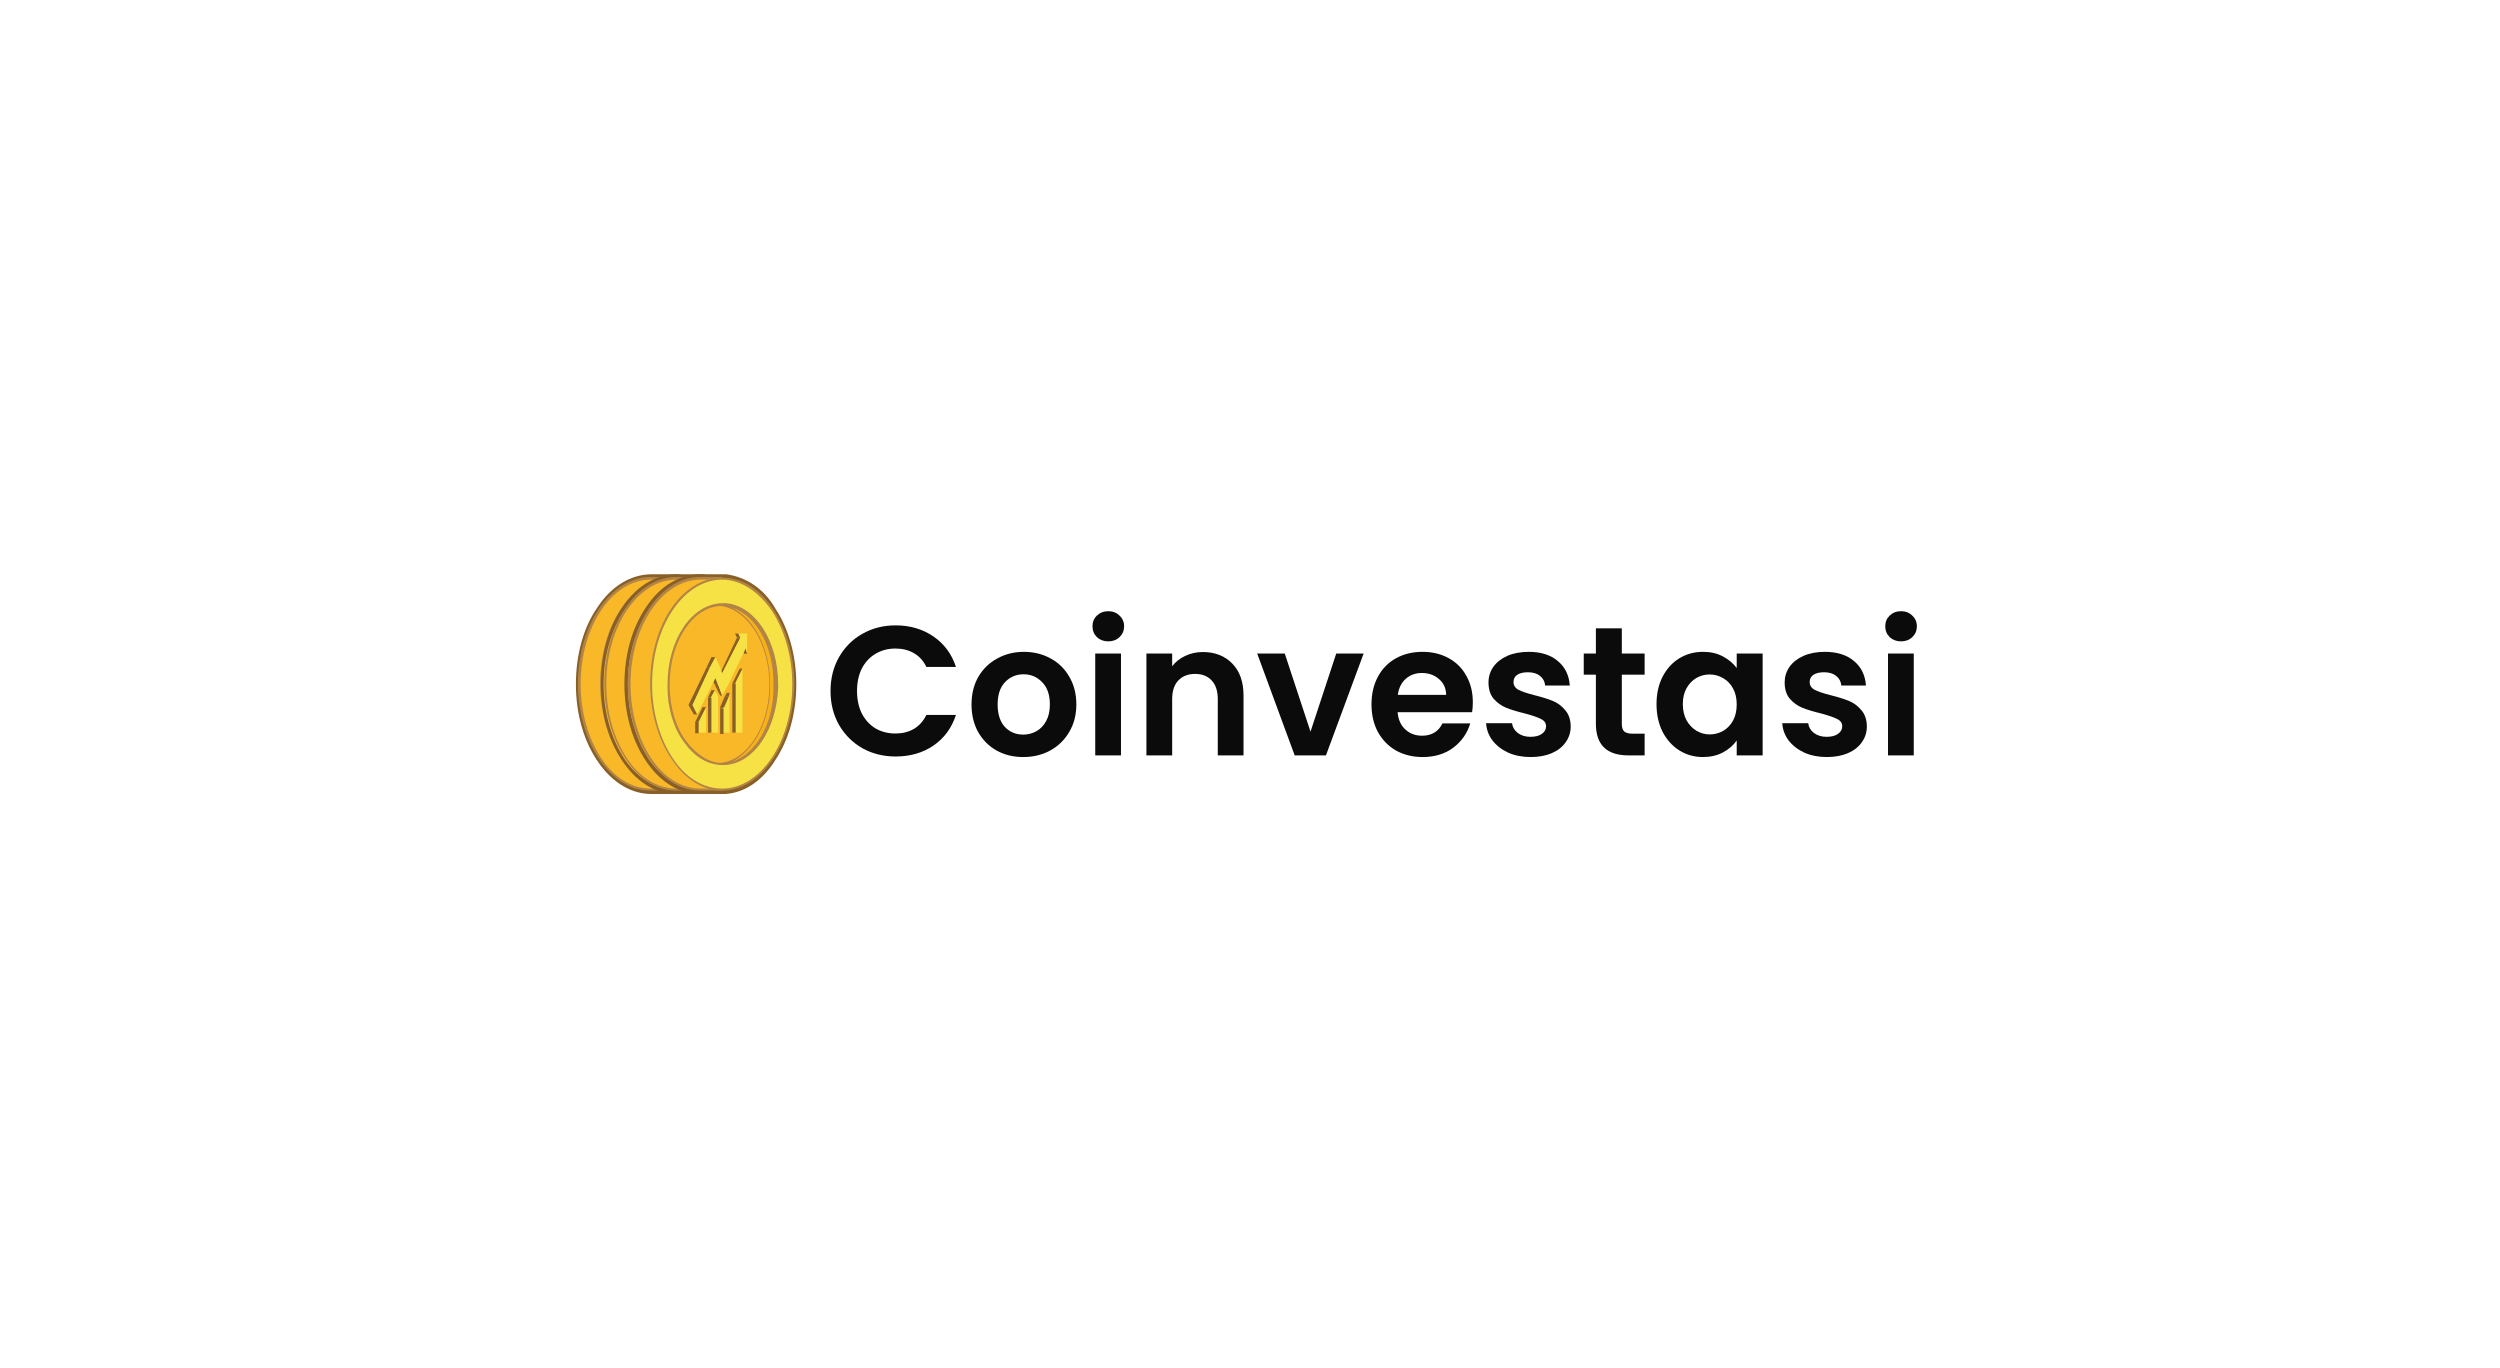 <svg width="592" height="324" viewBox="0 0 592 324" fill="none" xmlns="http://www.w3.org/2000/svg">
<path d="M160.476 135.984H154.411C149.463 135.984 144.834 138.698 141.482 143.805C138.131 148.593 136.375 155.137 136.375 162C136.375 169.183 138.29 175.727 141.802 180.675C145.153 185.463 149.622 188.017 154.251 188.017H160.316C164.785 187.697 168.935 184.984 171.968 180.196C175.319 175.248 177.075 168.864 177.075 162C177.075 155.457 175.319 148.913 172.127 144.124C169.254 139.336 164.945 136.623 160.476 135.984Z" fill="#875F27"/>
<path d="M171.016 162.157C171.016 155.294 169.101 149.548 166.228 144.919C164.153 141.887 161.759 139.493 158.886 138.375V137.099H153.938C144.681 137.099 137.02 148.271 137.02 161.997C137.02 169.18 139.094 175.564 142.287 180.193C145.319 184.343 149.469 187.056 153.938 187.056H158.886V185.939C166.068 182.587 171.016 173.33 171.016 162.157Z" fill="#F8B828"/>
<path d="M159.2 187.214H153.933C149.464 187.214 145.314 184.661 142.122 180.032C138.77 175.244 136.854 168.859 136.854 161.837C136.854 147.951 144.675 136.619 154.092 136.619H159.359V137.736C162.073 139.172 164.626 141.247 166.542 144.28C169.574 149.068 171.33 155.133 171.33 161.677C171.33 172.69 166.542 182.266 159.519 185.618L159.2 187.214ZM154.092 137.257C144.994 137.257 137.493 148.27 137.493 161.996C137.493 168.859 139.408 175.244 142.6 179.872C145.633 184.341 149.783 186.736 154.092 186.736H158.88V185.618H159.04C162.392 184.022 165.265 180.99 167.499 176.84C169.734 172.69 170.851 167.263 170.851 161.996C170.851 155.612 169.095 149.547 166.222 144.918C163.988 141.886 161.434 139.651 158.88 138.534H158.721V137.257H154.092Z" fill="#B28445"/>
<path d="M171.476 144.757C168.443 139.969 164.134 136.937 159.346 136.937C149.929 137.096 142.268 148.269 142.268 161.835C142.268 169.018 144.342 175.402 147.535 180.031C150.567 184.18 154.717 186.894 159.186 186.894C168.443 186.894 176.104 175.721 176.104 161.995C175.945 155.451 174.349 149.386 171.476 144.757ZM160.144 180.829C159.824 180.829 159.665 180.829 159.346 180.829C155.994 180.829 152.961 178.754 150.567 175.721C148.173 172.529 146.577 167.9 146.577 162.793C146.577 162.474 146.577 162.314 146.577 161.995C146.577 151.78 152.323 143.161 159.186 143.161C159.505 143.161 159.665 143.161 159.984 143.161C166.528 143.8 171.795 151.94 171.795 161.995C171.795 162.314 171.795 162.474 171.795 162.793C171.635 172.529 166.528 180.19 160.144 180.829Z" fill="#F6E245"/>
<path d="M159.193 187.213C154.724 187.213 150.574 184.66 147.382 180.031C144.03 175.243 142.115 168.858 142.115 161.836C142.115 147.95 149.776 136.618 159.193 136.618C163.981 136.618 168.29 139.331 171.483 144.438C174.515 149.227 176.271 155.292 176.271 161.836C176.111 175.881 168.45 187.213 159.193 187.213ZM159.193 137.256C150.095 137.256 142.594 148.269 142.594 161.995C142.594 168.858 144.509 175.243 147.701 179.871C150.734 184.34 154.883 186.735 159.193 186.735C168.29 186.735 175.792 175.722 175.792 161.995C175.792 155.611 174.036 149.546 171.163 144.917C167.971 139.969 163.821 137.256 159.193 137.256ZM159.193 181.148C155.841 181.148 152.649 179.233 150.255 175.881C147.701 172.529 146.265 167.741 146.265 162.793C146.265 162.474 146.265 162.315 146.265 161.995C146.265 151.461 152.01 142.842 159.352 142.842C159.672 142.842 159.831 142.842 160.15 142.842C167.014 143.481 172.281 151.78 172.281 161.995C172.281 162.315 172.281 162.474 172.281 162.793C171.961 172.529 166.854 180.51 160.15 180.989C159.672 181.148 159.512 181.148 159.193 181.148ZM159.193 143.481C152.33 143.481 146.743 151.78 146.743 162.155C146.743 162.474 146.743 162.634 146.743 162.953C146.903 167.901 148.339 172.529 150.734 175.562C153.128 178.754 156.16 180.669 159.193 180.669C159.512 180.669 159.672 180.669 159.991 180.669C166.375 180.031 171.323 172.37 171.642 162.953C171.642 162.634 171.642 162.474 171.642 162.155C171.642 152.419 166.535 144.279 159.991 143.481C159.672 143.481 159.193 143.481 159.193 143.481Z" fill="#B28445"/>
<path d="M160.148 143.328C159.829 143.328 159.67 143.328 159.35 143.328C159.191 143.328 158.872 143.328 158.712 143.328H158.872C165.415 143.966 170.682 152.106 170.682 162.161C170.682 162.481 170.682 162.64 170.682 162.959C170.363 172.695 165.256 180.357 158.872 180.835H158.712C158.872 180.835 159.191 180.835 159.35 180.835C159.67 180.835 159.829 180.835 160.148 180.835C166.533 180.197 171.8 172.376 171.959 162.959C171.959 162.64 171.959 162.481 171.959 162.161C171.959 152.106 166.692 143.966 160.148 143.328Z" fill="#F8B218"/>
<path d="M159.188 181.155C159.028 181.155 158.709 181.155 158.549 181.155V180.676H158.709C165.093 180.037 170.041 172.376 170.36 162.959C170.36 162.64 170.36 162.48 170.36 162.161C170.36 152.425 165.253 144.285 158.709 143.487H158.549V143.008C159.028 143.008 159.507 143.008 160.305 143.008C167.168 143.647 172.435 151.946 172.435 162.161C172.435 162.48 172.435 162.64 172.435 162.959C172.116 172.695 167.009 180.676 160.305 181.155C159.667 181.155 159.507 181.155 159.188 181.155ZM161.741 143.966C167.009 146.52 170.68 153.702 170.68 162.161C170.68 162.48 170.68 162.64 170.68 162.959C170.52 171.099 166.689 177.803 161.741 180.357C167.168 178.601 171.478 171.578 171.478 162.959C171.478 162.64 171.478 162.48 171.478 162.161C171.637 153.383 167.487 145.722 161.741 143.966Z" fill="#B28445"/>
<path d="M166.387 135.984H160.322C155.374 135.984 150.745 138.697 147.394 143.805C144.042 148.593 142.286 155.137 142.286 162C142.286 169.182 144.201 175.726 147.713 180.674C151.065 185.462 155.534 188.016 160.162 188.016H166.227C170.696 187.697 174.846 184.983 177.879 180.195C181.23 175.247 182.986 168.863 182.986 162C182.986 155.456 181.23 148.912 178.038 144.124C175.165 139.336 171.016 136.622 166.387 135.984Z" fill="#875F27"/>
<path d="M176.926 162.159C176.926 155.295 175.01 149.55 172.137 144.921C170.063 141.888 167.668 139.494 164.795 138.377V137.1H159.848C150.59 137.1 142.929 148.273 142.929 161.999C142.929 169.181 145.004 175.566 148.196 180.194C151.229 184.344 155.379 187.057 159.848 187.057H164.795V185.94C171.978 182.588 176.926 173.331 176.926 162.159Z" fill="#F8B828"/>
<path d="M165.439 187.214H160.172C155.703 187.214 151.553 184.661 148.361 180.032C145.01 175.244 143.094 168.7 143.094 161.837C143.094 147.951 150.755 136.619 160.172 136.619H165.439V137.736C168.153 139.172 170.706 141.247 172.622 144.28C175.654 149.068 177.41 155.133 177.41 161.677C177.41 167.104 176.293 172.371 174.058 176.68C171.824 180.83 168.951 184.022 165.599 185.618L165.439 187.214ZM160.172 137.257C151.075 137.257 143.573 148.27 143.573 161.996C143.573 168.859 145.488 175.244 148.681 179.872C151.713 184.341 155.863 186.736 160.172 186.736H164.961V185.618H165.12C168.472 184.022 171.345 180.99 173.579 176.84C175.814 172.69 176.931 167.263 176.931 161.996C176.931 155.612 175.175 149.547 172.302 144.918C170.068 141.886 167.514 139.651 164.961 138.534H164.801V137.257H160.172Z" fill="#B28445"/>
<path d="M177.261 144.757C174.228 139.969 169.919 136.937 165.13 136.937C155.873 136.937 148.212 148.109 148.212 161.835C148.212 169.018 150.287 175.402 153.479 180.031C156.512 184.18 160.661 186.894 165.13 186.894C174.388 186.894 182.049 175.721 182.049 161.995C182.208 155.451 180.133 149.386 177.261 144.757ZM166.088 180.829C165.769 180.829 165.609 180.829 165.29 180.829C161.938 180.829 158.906 178.754 156.512 175.721C154.117 172.529 152.521 167.9 152.521 162.793C152.521 162.474 152.521 162.314 152.521 161.995C152.521 151.78 158.267 143.161 165.13 143.161C165.45 143.161 165.609 143.161 165.928 143.161C172.472 143.8 177.739 151.94 177.739 161.995C177.739 162.314 177.739 162.474 177.739 162.793C177.739 172.529 172.472 180.19 166.088 180.829Z" fill="#F6E245"/>
<path d="M165.125 187.213C160.656 187.213 156.506 184.66 153.314 180.031C149.962 175.243 148.047 168.699 148.047 161.836C148.047 147.95 155.708 136.618 165.125 136.618C169.913 136.618 174.223 139.331 177.415 144.438C180.447 149.227 182.203 155.292 182.203 161.836C182.203 175.881 174.542 187.213 165.125 187.213ZM165.125 137.256C156.027 137.256 148.526 148.269 148.526 161.995C148.526 168.858 150.441 175.243 153.633 179.871C156.666 184.34 160.815 186.735 165.125 186.735C174.223 186.735 181.724 175.722 181.724 161.995C181.724 155.611 179.968 149.546 177.095 144.917C173.903 139.969 169.754 137.256 165.125 137.256ZM165.125 181.148C161.773 181.148 158.581 179.233 156.187 175.881C153.633 172.529 152.197 167.741 152.197 162.793C152.197 162.474 152.197 162.315 152.197 161.995C152.197 151.461 157.943 142.842 165.285 142.842C165.604 142.842 165.763 142.842 166.083 142.842C172.946 143.481 178.213 151.78 178.213 161.995C178.213 162.315 178.213 162.474 178.213 162.793C177.894 172.529 172.786 180.51 166.083 180.989C165.923 181.148 165.444 181.148 165.125 181.148ZM165.125 143.481C158.262 143.481 152.675 151.78 152.675 162.155C152.675 162.474 152.675 162.634 152.675 162.953C152.835 167.901 154.272 172.529 156.666 175.562C159.06 178.754 162.092 180.669 165.125 180.669C165.444 180.669 165.604 180.669 165.923 180.669C172.307 180.031 177.255 172.37 177.574 162.953C177.574 162.634 177.574 162.474 177.574 162.155C177.574 152.419 172.467 144.279 165.923 143.481C165.763 143.481 165.444 143.481 165.125 143.481Z" fill="#B28445"/>
<path d="M166.08 143.32C165.76 143.32 165.601 143.32 165.281 143.32C165.122 143.32 164.803 143.32 164.643 143.32H164.803C171.347 143.958 176.614 152.098 176.614 162.154C176.614 162.473 176.614 162.632 176.614 162.952C176.294 172.688 171.187 180.349 164.803 180.828H164.643C164.803 180.828 165.122 180.828 165.281 180.828C165.601 180.828 165.76 180.828 166.08 180.828C172.464 180.189 177.731 172.368 177.891 162.952C177.891 162.632 177.891 162.473 177.891 162.154C177.891 152.098 172.623 143.958 166.08 143.32Z" fill="#F8B218"/>
<path d="M165.123 181.147C164.964 181.147 164.644 181.147 164.485 181.147V180.668H164.644C170.869 180.03 175.977 172.369 176.136 162.952C176.136 162.633 176.136 162.473 176.136 162.154C176.136 152.418 171.029 144.278 164.485 143.48H164.325V143.001C164.804 143.001 165.283 143.001 166.081 143.001C172.944 143.639 178.211 151.939 178.211 162.154C178.211 162.473 178.211 162.633 178.211 162.952C177.892 172.688 172.784 180.668 166.081 181.147C165.921 181.147 165.442 181.147 165.123 181.147ZM167.677 143.959C172.944 146.512 176.615 153.695 176.615 162.154C176.615 162.473 176.615 162.633 176.615 162.952C176.455 171.092 172.625 177.795 167.677 180.349C173.104 178.594 177.413 171.571 177.413 162.952C177.413 162.633 177.413 162.473 177.413 162.154C177.732 153.375 173.423 145.714 167.677 143.959Z" fill="#B28445"/>
<path d="M171.964 135.984H165.898C160.951 135.984 156.322 138.697 152.97 143.805C149.618 148.753 147.863 155.137 147.863 162C147.863 169.182 149.778 175.726 153.289 180.674C156.641 185.462 161.11 188.016 165.739 188.016H171.804C176.273 187.697 180.423 184.983 183.455 180.195C186.807 175.247 188.563 168.863 188.563 162C188.563 155.456 186.807 148.912 183.615 144.124C180.902 139.336 176.592 136.622 171.964 135.984Z" fill="#875F27"/>
<path d="M182.665 162.156C182.665 155.293 180.75 149.547 177.877 144.918C175.802 141.886 173.408 139.492 170.535 138.375V137.098H165.587C156.33 137.098 148.668 148.27 148.668 161.996C148.668 169.179 150.743 175.563 153.936 180.192C156.968 184.342 161.118 187.055 165.587 187.055H170.694V185.938C177.717 182.586 182.665 173.329 182.665 162.156Z" fill="#F8B828"/>
<path d="M171.014 187.213H165.746C161.277 187.213 157.128 184.659 153.936 180.031C150.584 175.242 148.668 168.698 148.668 161.835C148.668 147.949 156.489 136.617 165.746 136.617H171.014V137.734C173.727 139.171 176.281 141.246 178.196 144.278C181.228 149.067 182.984 155.132 182.984 161.676C182.984 172.689 178.196 182.265 171.173 185.617L171.014 187.213ZM165.906 137.256C156.808 137.256 149.307 148.269 149.307 161.995C149.307 168.858 151.222 175.242 154.414 179.871C157.447 184.34 161.597 186.734 165.906 186.734H170.694V185.617H170.854C174.206 184.021 177.079 180.988 179.313 176.838C181.548 172.689 182.665 167.262 182.665 161.995C182.665 155.611 180.909 149.545 178.036 144.917C175.961 141.884 173.408 139.65 170.694 138.532H170.535V137.256H165.906Z" fill="#B28445"/>
<path d="M182.987 144.764C179.954 139.976 175.645 136.943 170.856 136.943C161.599 136.943 153.938 148.116 153.938 161.842C153.938 169.025 156.013 175.409 159.205 180.037C162.238 184.187 166.387 186.901 170.856 186.901C180.114 186.901 187.775 175.728 187.775 162.002C187.775 155.458 186.019 149.393 182.987 144.764ZM171.654 180.835C171.335 180.835 171.176 180.835 170.856 180.835C167.505 180.835 164.472 178.761 162.078 175.728C159.684 172.536 158.088 167.907 158.088 162.8C158.088 162.481 158.088 162.321 158.088 162.002C158.088 151.787 163.834 143.168 170.697 143.168C171.016 143.168 171.176 143.168 171.495 143.168C178.039 143.806 183.306 151.946 183.306 162.002C183.306 162.321 183.306 162.481 183.306 162.8C183.306 172.536 178.198 180.197 171.654 180.835Z" fill="#F6E245"/>
<path d="M171.016 187.216C166.547 187.216 162.397 184.662 159.205 180.033C155.853 175.245 153.938 168.701 153.938 161.838C153.938 148.112 161.44 136.78 171.016 136.78C175.804 136.78 180.114 139.493 183.306 144.601C186.338 149.389 188.094 155.454 188.094 161.998C187.934 175.884 180.433 187.216 171.016 187.216ZM171.016 137.259C161.918 137.259 154.417 148.272 154.417 161.998C154.417 168.861 156.332 175.245 159.524 179.874C162.557 184.343 166.707 186.737 171.016 186.737C180.114 186.737 187.615 175.724 187.615 161.998C187.615 155.613 185.86 149.548 182.987 144.92C179.635 139.972 175.325 137.259 171.016 137.259ZM171.016 181.151C167.664 181.151 164.472 179.235 162.078 175.884C159.524 172.532 158.088 167.744 158.088 162.796C158.088 162.477 158.088 162.317 158.088 161.998C158.088 151.464 163.834 142.845 171.176 142.845C171.495 142.845 171.654 142.845 171.974 142.845C178.837 143.483 184.104 151.783 184.104 161.998C184.104 162.317 184.104 162.477 184.104 162.796C183.785 172.532 178.677 180.512 171.974 180.991C171.495 181.151 171.016 181.151 171.016 181.151ZM171.016 143.483C164.153 143.483 158.567 151.783 158.567 162.157C158.567 162.477 158.567 162.636 158.567 162.955C158.726 167.903 160.163 172.532 162.557 175.564C164.951 178.757 167.983 180.672 171.016 180.672C171.335 180.672 171.495 180.672 171.814 180.672C178.198 180.033 183.146 172.372 183.465 162.955C183.465 162.636 183.465 162.477 183.465 162.157C183.465 152.421 178.358 144.281 171.814 143.483C171.495 143.483 171.016 143.483 171.016 143.483Z" fill="#B28445"/>
<path d="M171.659 143.317C171.339 143.317 171.18 143.317 170.861 143.317C170.701 143.317 170.382 143.317 170.222 143.317H170.382C176.926 143.956 182.193 152.096 182.193 162.151C182.193 162.47 182.193 162.63 182.193 162.949C181.874 172.685 176.766 180.346 170.382 180.825H170.222C170.382 180.825 170.701 180.825 170.861 180.825C171.18 180.825 171.339 180.825 171.659 180.825C178.043 180.187 183.31 172.366 183.47 162.949C183.47 162.63 183.47 162.47 183.47 162.151C183.629 152.096 178.362 143.956 171.659 143.317Z" fill="#F8B218"/>
<path d="M171.026 181.145C170.866 181.145 170.547 181.145 170.387 181.145V180.666H170.547C176.931 180.028 181.879 172.366 182.198 162.95C182.198 162.63 182.198 162.471 182.198 162.151C182.198 152.415 177.091 144.275 170.547 143.477H170.387V142.999C170.866 142.999 171.345 142.999 172.143 142.999C179.006 143.637 184.273 151.937 184.273 162.151C184.273 162.471 184.273 162.63 184.273 162.95C183.794 172.686 178.687 180.506 171.983 181.145C171.504 181.145 171.026 181.145 171.026 181.145ZM173.42 143.956C178.687 146.51 182.358 153.692 182.358 162.151C182.358 162.471 182.358 162.63 182.358 162.95C182.198 171.089 178.368 177.793 173.42 180.347C178.846 178.591 183.156 171.568 183.156 162.95C183.156 162.63 183.156 162.471 183.156 162.151C183.315 153.373 179.166 145.712 173.42 143.956Z" fill="#B28445"/>
<path d="M167.179 167.427V173.492H165.423V170.939L167.179 167.427Z" fill="#F6E245"/>
<path d="M169.261 163.428L170.059 164.864V165.024V173.483H168.303V165.183L169.261 163.428Z" fill="#F6E245"/>
<path d="M172.763 164.071V173.488H171.007V167.742L171.486 167.423L172.603 164.869L172.763 164.071Z" fill="#F6E245"/>
<path d="M175.803 158.33V173.492H174.047V161.841L175.803 158.33Z" fill="#F6E245"/>
<path d="M171.013 164.704H170.535L169.258 162.15H170.056L171.013 164.704Z" fill="#875F27"/>
<path d="M165.424 170.929H164.625V173.643H165.424V170.929Z" fill="#875F27"/>
<path d="M165.424 170.939H164.625L166.381 167.427H167.179L165.424 170.939Z" fill="#875F27"/>
<path d="M168.463 165.188H167.665V173.488H168.463V165.188Z" fill="#875F27"/>
<path d="M168.303 165.182H167.665L168.463 163.427H169.261L168.303 165.182Z" fill="#875F27"/>
<path d="M172.61 164.869H171.652L172.131 164.071H172.769L172.61 164.869Z" fill="#875F27"/>
<path d="M171.495 167.421H170.537L171.654 164.867H172.612L171.495 167.421Z" fill="#875F27"/>
<path d="M171.016 167.745H170.537V167.426H171.495L171.016 167.745Z" fill="#875F27"/>
<path d="M171.335 167.743H170.537V173.808H171.335V167.743Z" fill="#875F27"/>
<path d="M174.211 161.83H173.413V173.481H174.211V161.83Z" fill="#875F27"/>
<path d="M174.051 161.832H173.413L175.168 158.32H175.807L174.051 161.832Z" fill="#875F27"/>
<path d="M176.923 154.801H176.125L175.806 153.524H176.604L176.923 154.801Z" fill="#875F27"/>
<path d="M175.319 150.981H174.521L174.042 150.023H174.841L175.319 150.981Z" fill="#875F27"/>
<path d="M171.016 159.442H170.537L174.527 150.982H175.325L171.016 159.442Z" fill="#875F27"/>
<path d="M170.062 162.148H169.264L168.466 160.552H169.423L170.062 162.148Z" fill="#875F27"/>
<path d="M168.144 158.004H167.346L168.463 155.61H169.421L168.144 158.004Z" fill="#875F27"/>
<path d="M163.995 166.944H163.038L167.347 158.006H168.145L163.995 166.944Z" fill="#875F27"/>
<path d="M165.112 169.179H164.314L163.038 166.944H163.995L165.112 169.179Z" fill="#875F27"/>
<path d="M174.841 150.024H176.916V154.813L176.596 153.536L172.447 162.155L171.01 164.708L170.052 162.155L169.414 160.559L165.105 169.177L163.987 166.943L168.137 158.005L169.414 155.611L170.531 158.005L171.01 159.441L175.319 150.982L174.841 150.024Z" fill="#F6E245"/>
<path d="M196.671 163.633C196.671 160.643 197.339 157.972 198.674 155.62C200.039 153.239 201.882 151.396 204.205 150.089C206.557 148.754 209.184 148.086 212.088 148.086C215.485 148.086 218.461 148.957 221.016 150.699C223.571 152.441 225.356 154.851 226.372 157.928H219.361C218.664 156.477 217.677 155.388 216.399 154.662C215.151 153.936 213.699 153.573 212.044 153.573C210.273 153.573 208.691 153.994 207.297 154.836C205.933 155.649 204.858 156.81 204.075 158.32C203.32 159.83 202.942 161.601 202.942 163.633C202.942 165.637 203.32 167.408 204.075 168.947C204.858 170.456 205.933 171.632 207.297 172.474C208.691 173.287 210.273 173.694 212.044 173.694C213.699 173.694 215.151 173.331 216.399 172.605C217.677 171.85 218.664 170.747 219.361 169.295H226.372C225.356 172.402 223.571 174.826 221.016 176.568C218.49 178.281 215.514 179.138 212.088 179.138C209.184 179.138 206.557 178.484 204.205 177.178C201.882 175.842 200.039 173.999 198.674 171.647C197.339 169.295 196.671 166.624 196.671 163.633Z" fill="#0B0B0B"/>
<path d="M242.294 179.268C239.971 179.268 237.881 178.76 236.022 177.744C234.164 176.699 232.698 175.232 231.624 173.345C230.579 171.458 230.056 169.281 230.056 166.813C230.056 164.345 230.593 162.167 231.667 160.28C232.771 158.393 234.266 156.941 236.153 155.925C238.04 154.88 240.145 154.357 242.468 154.357C244.791 154.357 246.896 154.88 248.783 155.925C250.67 156.941 252.151 158.393 253.225 160.28C254.328 162.167 254.88 164.345 254.88 166.813C254.88 169.281 254.314 171.458 253.181 173.345C252.078 175.232 250.568 176.699 248.652 177.744C246.765 178.76 244.645 179.268 242.294 179.268ZM242.294 173.955C243.397 173.955 244.428 173.694 245.386 173.171C246.373 172.619 247.157 171.806 247.738 170.732C248.318 169.658 248.609 168.351 248.609 166.813C248.609 164.519 247.999 162.762 246.779 161.543C245.589 160.295 244.123 159.67 242.381 159.67C240.639 159.67 239.173 160.295 237.982 161.543C236.821 162.762 236.24 164.519 236.24 166.813C236.24 169.106 236.806 170.877 237.939 172.126C239.1 173.345 240.552 173.955 242.294 173.955Z" fill="#0B0B0B"/>
<path d="M262.444 151.875C261.37 151.875 260.47 151.541 259.744 150.873C259.047 150.176 258.699 149.32 258.699 148.304C258.699 147.287 259.047 146.445 259.744 145.778C260.47 145.081 261.37 144.732 262.444 144.732C263.519 144.732 264.404 145.081 265.101 145.778C265.827 146.445 266.19 147.287 266.19 148.304C266.19 149.32 265.827 150.176 265.101 150.873C264.404 151.541 263.519 151.875 262.444 151.875ZM265.449 154.749V178.876H259.352V154.749H265.449Z" fill="#0B0B0B"/>
<path d="M284.843 154.401C287.718 154.401 290.041 155.315 291.812 157.144C293.583 158.944 294.468 161.47 294.468 164.722V178.876H288.371V165.55C288.371 163.633 287.892 162.167 286.934 161.151C285.976 160.106 284.669 159.583 283.014 159.583C281.33 159.583 279.995 160.106 279.008 161.151C278.05 162.167 277.57 163.633 277.57 165.55V178.876H271.473V154.749H277.57V157.754C278.383 156.709 279.414 155.896 280.663 155.315C281.94 154.706 283.334 154.401 284.843 154.401Z" fill="#0B0B0B"/>
<path d="M310.326 173.258L316.424 154.749H322.913L313.985 178.876H306.581L297.697 154.749H304.229L310.326 173.258Z" fill="#0B0B0B"/>
<path d="M348.766 166.29C348.766 167.161 348.708 167.945 348.592 168.642H330.953C331.099 170.384 331.708 171.748 332.783 172.736C333.857 173.723 335.178 174.216 336.746 174.216C339.01 174.216 340.622 173.244 341.58 171.298H348.156C347.459 173.621 346.124 175.537 344.149 177.047C342.175 178.528 339.751 179.268 336.876 179.268C334.554 179.268 332.463 178.76 330.605 177.744C328.776 176.699 327.339 175.232 326.294 173.345C325.277 171.458 324.769 169.281 324.769 166.813C324.769 164.316 325.277 162.124 326.294 160.236C327.31 158.349 328.732 156.898 330.562 155.881C332.391 154.865 334.496 154.357 336.876 154.357C339.17 154.357 341.217 154.851 343.017 155.838C344.846 156.825 346.254 158.233 347.241 160.062C348.258 161.862 348.766 163.938 348.766 166.29ZM342.451 164.548C342.422 162.98 341.856 161.732 340.752 160.803C339.649 159.845 338.299 159.365 336.702 159.365C335.192 159.365 333.915 159.83 332.87 160.759C331.854 161.659 331.229 162.922 330.997 164.548H342.451Z" fill="#0B0B0B"/>
<path d="M362.449 179.268C360.475 179.268 358.703 178.92 357.136 178.223C355.568 177.497 354.319 176.524 353.39 175.305C352.49 174.086 351.997 172.736 351.91 171.255H358.05C358.166 172.184 358.616 172.953 359.4 173.563C360.213 174.173 361.215 174.478 362.405 174.478C363.567 174.478 364.467 174.245 365.105 173.781C365.773 173.316 366.107 172.721 366.107 171.995C366.107 171.211 365.701 170.631 364.888 170.253C364.104 169.847 362.841 169.411 361.099 168.947C359.299 168.511 357.818 168.061 356.657 167.597C355.524 167.132 354.537 166.421 353.695 165.463C352.882 164.504 352.476 163.212 352.476 161.587C352.476 160.251 352.853 159.032 353.608 157.928C354.392 156.825 355.495 155.954 356.918 155.315C358.37 154.677 360.068 154.357 362.013 154.357C364.888 154.357 367.181 155.083 368.894 156.535C370.607 157.957 371.551 159.888 371.725 162.327H365.889C365.802 161.369 365.396 160.614 364.67 160.062C363.973 159.482 363.029 159.191 361.839 159.191C360.736 159.191 359.879 159.395 359.27 159.801C358.689 160.207 358.399 160.774 358.399 161.499C358.399 162.312 358.805 162.937 359.618 163.372C360.431 163.779 361.694 164.2 363.407 164.635C365.149 165.071 366.586 165.521 367.718 165.985C368.851 166.45 369.823 167.176 370.636 168.163C371.478 169.121 371.914 170.398 371.943 171.995C371.943 173.389 371.551 174.637 370.767 175.741C370.012 176.844 368.909 177.715 367.457 178.354C366.034 178.963 364.365 179.268 362.449 179.268Z" fill="#0B0B0B"/>
<path d="M384.047 159.757V171.429C384.047 172.242 384.235 172.837 384.613 173.215C385.019 173.563 385.687 173.737 386.616 173.737H389.447V178.876H385.614C380.475 178.876 377.906 176.379 377.906 171.385V159.757H375.032V154.749H377.906V148.783H384.047V154.749H389.447V159.757H384.047Z" fill="#0B0B0B"/>
<path d="M392.264 166.726C392.264 164.287 392.743 162.124 393.702 160.236C394.689 158.349 396.01 156.898 397.665 155.881C399.349 154.865 401.221 154.357 403.283 154.357C405.083 154.357 406.651 154.72 407.986 155.446C409.351 156.172 410.44 157.086 411.253 158.19V154.749H417.393V178.876H411.253V175.349C410.469 176.481 409.38 177.425 407.986 178.179C406.622 178.905 405.039 179.268 403.239 179.268C401.207 179.268 399.349 178.746 397.665 177.7C396.01 176.655 394.689 175.189 393.702 173.302C392.743 171.385 392.264 169.193 392.264 166.726ZM411.253 166.813C411.253 165.332 410.962 164.069 410.382 163.024C409.801 161.949 409.017 161.137 408.03 160.585C407.043 160.004 405.983 159.714 404.851 159.714C403.718 159.714 402.673 159.99 401.715 160.541C400.757 161.093 399.973 161.906 399.363 162.98C398.782 164.025 398.492 165.274 398.492 166.726C398.492 168.177 398.782 169.455 399.363 170.558C399.973 171.632 400.757 172.46 401.715 173.04C402.702 173.621 403.747 173.911 404.851 173.911C405.983 173.911 407.043 173.636 408.03 173.084C409.017 172.503 409.801 171.69 410.382 170.645C410.962 169.571 411.253 168.293 411.253 166.813Z" fill="#0B0B0B"/>
<path d="M432.581 179.268C430.607 179.268 428.835 178.92 427.268 178.223C425.7 177.497 424.451 176.524 423.522 175.305C422.622 174.086 422.129 172.736 422.042 171.255H428.182C428.298 172.184 428.748 172.953 429.532 173.563C430.345 174.173 431.347 174.478 432.537 174.478C433.699 174.478 434.599 174.245 435.237 173.781C435.905 173.316 436.239 172.721 436.239 171.995C436.239 171.211 435.833 170.631 435.02 170.253C434.236 169.847 432.973 169.411 431.231 168.947C429.431 168.511 427.95 168.061 426.789 167.597C425.656 167.132 424.669 166.421 423.827 165.463C423.014 164.504 422.608 163.212 422.608 161.587C422.608 160.251 422.985 159.032 423.74 157.928C424.524 156.825 425.627 155.954 427.05 155.315C428.502 154.677 430.2 154.357 432.145 154.357C435.02 154.357 437.313 155.083 439.026 156.535C440.739 157.957 441.683 159.888 441.857 162.327H436.021C435.934 161.369 435.528 160.614 434.802 160.062C434.105 159.482 433.161 159.191 431.971 159.191C430.868 159.191 430.011 159.395 429.402 159.801C428.821 160.207 428.531 160.774 428.531 161.499C428.531 162.312 428.937 162.937 429.75 163.372C430.563 163.779 431.826 164.2 433.539 164.635C435.281 165.071 436.718 165.521 437.85 165.985C438.983 166.45 439.955 167.176 440.768 168.163C441.61 169.121 442.046 170.398 442.075 171.995C442.075 173.389 441.683 174.637 440.899 175.741C440.144 176.844 439.041 177.715 437.589 178.354C436.166 178.963 434.497 179.268 432.581 179.268Z" fill="#0B0B0B"/>
<path d="M450.172 151.875C449.098 151.875 448.198 151.541 447.472 150.873C446.775 150.176 446.427 149.32 446.427 148.304C446.427 147.287 446.775 146.445 447.472 145.778C448.198 145.081 449.098 144.732 450.172 144.732C451.246 144.732 452.132 145.081 452.828 145.778C453.554 146.445 453.917 147.287 453.917 148.304C453.917 149.32 453.554 150.176 452.828 150.873C452.132 151.541 451.246 151.875 450.172 151.875ZM453.177 154.749V178.876H447.08V154.749H453.177Z" fill="#0B0B0B"/>
</svg>
